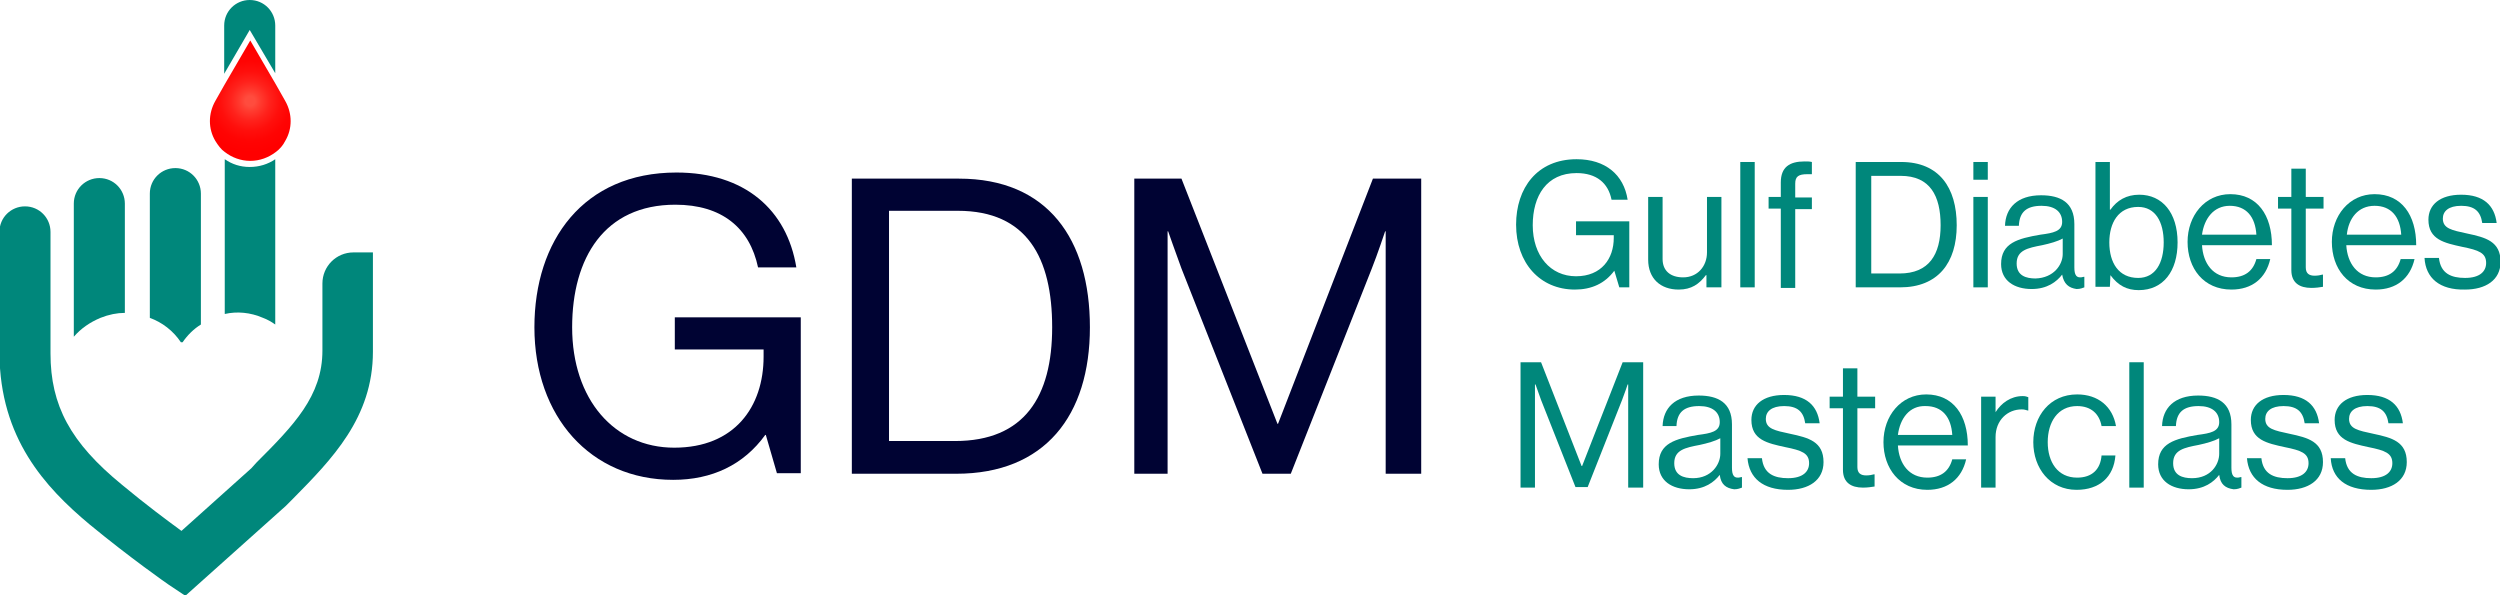 <svg width="210" height="50" viewBox="0 0 210 50" fill="none" xmlns="http://www.w3.org/2000/svg">
<g clip-path="url(#clip0)">
<path d="M135.603 22.74C134.81 23.812 133.691 24.324 132.293 24.324C129.356 24.324 127.352 22.088 127.352 18.872C127.352 15.797 129.123 13.374 132.433 13.374C134.857 13.374 136.395 14.678 136.721 16.775H135.37C135.09 15.377 134.111 14.539 132.433 14.539C129.916 14.539 128.75 16.449 128.75 18.919C128.75 21.482 130.242 23.206 132.386 23.206C134.531 23.206 135.556 21.715 135.556 19.991V19.758H132.386V18.593H136.861V24.138H136.022L135.603 22.74Z" fill="#00877B"/>
<path d="M143.341 24.138V23.113H143.294C142.735 23.858 142.082 24.324 141.01 24.324C139.472 24.324 138.446 23.392 138.446 21.808V16.542H139.658V21.761C139.658 22.74 140.311 23.299 141.383 23.299C142.595 23.299 143.387 22.367 143.387 21.202V16.542H144.599V24.138H143.341Z" fill="#00877B"/>
<path d="M146.184 13.607H147.396V24.138H146.184V13.607Z" fill="#00877B"/>
<path d="M148.562 16.542H149.587V15.331C149.587 14.026 150.333 13.56 151.592 13.56C151.825 13.56 152.011 13.56 152.198 13.607V14.632C152.011 14.632 151.918 14.632 151.825 14.632C151.079 14.632 150.799 14.818 150.799 15.424V16.589H152.198V17.568H150.799V24.184H149.587V17.521H148.562V16.542Z" fill="#00877B"/>
<path d="M155.88 13.607H159.703C162.872 13.607 164.364 15.75 164.364 18.919C164.364 22.088 162.779 24.138 159.609 24.138H155.88V13.607ZM159.563 22.973C162.033 22.973 163.012 21.389 163.012 18.919C163.012 16.449 162.127 14.772 159.656 14.772H157.185V22.973H159.563Z" fill="#00877B"/>
<path d="M165.763 13.607H166.974V15.098H165.763V13.607ZM165.763 16.542H166.974V24.138H165.763V16.542Z" fill="#00877B"/>
<path d="M173.221 23.066C172.755 23.672 171.962 24.278 170.657 24.278C169.212 24.278 168.093 23.579 168.093 22.181C168.093 20.41 169.492 20.037 171.403 19.711C172.475 19.571 173.221 19.431 173.221 18.639C173.221 17.8 172.615 17.288 171.496 17.288C170.238 17.288 169.632 17.8 169.585 18.965H168.42C168.466 17.474 169.445 16.403 171.45 16.403C173.081 16.403 174.246 17.008 174.246 18.826V22.46C174.246 23.066 174.386 23.439 175.039 23.253H175.085V24.138C174.946 24.184 174.759 24.278 174.433 24.278C173.78 24.184 173.361 23.858 173.221 23.066ZM173.268 21.342V20.037C172.848 20.27 172.195 20.457 171.543 20.596C170.331 20.829 169.398 21.016 169.398 22.134C169.398 23.159 170.191 23.392 170.983 23.392C172.522 23.346 173.268 22.227 173.268 21.342Z" fill="#00877B"/>
<path d="M177.276 23.113L177.23 24.091H176.018V13.607H177.23V17.614H177.276C177.836 16.822 178.628 16.356 179.7 16.356C181.612 16.356 182.917 17.847 182.917 20.363C182.917 22.787 181.705 24.371 179.654 24.371C178.675 24.371 177.929 23.998 177.276 23.113ZM181.751 20.363C181.751 18.639 181.052 17.381 179.607 17.381C177.929 17.381 177.183 18.733 177.183 20.363C177.183 22.088 177.976 23.346 179.607 23.346C181.052 23.346 181.751 22.088 181.751 20.363Z" fill="#00877B"/>
<path d="M183.756 20.317C183.756 18.127 185.201 16.309 187.345 16.309C189.629 16.309 190.841 18.08 190.841 20.596H184.968C185.061 22.134 185.9 23.299 187.438 23.299C188.557 23.299 189.256 22.787 189.536 21.761H190.701C190.329 23.392 189.163 24.324 187.438 24.324C185.108 24.324 183.756 22.554 183.756 20.317ZM184.968 19.711H189.536C189.443 18.22 188.697 17.288 187.299 17.288C185.947 17.288 185.154 18.36 184.968 19.711Z" fill="#00877B"/>
<path d="M191.354 16.542H192.473V14.166H193.685V16.542H195.177V17.521H193.685V22.46C193.685 22.973 193.964 23.159 194.431 23.159C194.664 23.159 194.943 23.113 195.083 23.066H195.13V24.091C194.85 24.138 194.524 24.184 194.151 24.184C193.172 24.184 192.473 23.765 192.473 22.693V17.521H191.354V16.542Z" fill="#00877B"/>
<path d="M195.876 20.317C195.876 18.127 197.321 16.309 199.465 16.309C201.749 16.309 202.961 18.08 202.961 20.596H197.088C197.181 22.134 198.02 23.299 199.558 23.299C200.677 23.299 201.376 22.787 201.656 21.761H202.821C202.448 23.392 201.283 24.324 199.558 24.324C197.228 24.324 195.876 22.554 195.876 20.317ZM197.134 19.711H201.703C201.609 18.22 200.863 17.288 199.465 17.288C198.067 17.288 197.274 18.36 197.134 19.711Z" fill="#00877B"/>
<path d="M203.66 21.668H204.872C205.012 22.973 205.898 23.346 207.063 23.346C208.322 23.346 208.835 22.787 208.835 22.088C208.835 21.249 208.229 21.016 206.83 20.736C205.339 20.41 203.987 20.131 203.987 18.453C203.987 17.195 204.966 16.356 206.737 16.356C208.602 16.356 209.534 17.241 209.72 18.733H208.508C208.368 17.754 207.856 17.288 206.737 17.288C205.665 17.288 205.199 17.754 205.199 18.36C205.199 19.198 205.945 19.338 207.25 19.618C208.788 19.944 210.047 20.27 210.047 21.994C210.047 23.532 208.788 24.324 207.063 24.324C204.919 24.371 203.754 23.346 203.66 21.668Z" fill="#00877B"/>
<path d="M127.771 30.429H129.449L132.852 39.143H132.899L136.302 30.429H138.027V40.96H136.768V32.293H136.721C136.721 32.293 136.442 33.131 136.255 33.597L133.365 40.913H132.34L129.449 33.597C129.263 33.085 128.983 32.293 128.983 32.293H128.937V40.96H127.725V30.429H127.771Z" fill="#00877B"/>
<path d="M144.46 39.888C143.993 40.494 143.201 41.1 141.896 41.1C140.451 41.1 139.332 40.401 139.332 39.003C139.332 37.232 140.73 36.859 142.642 36.533C143.714 36.393 144.46 36.254 144.46 35.461C144.46 34.623 143.854 34.11 142.735 34.11C141.476 34.11 140.87 34.623 140.824 35.788H139.658C139.705 34.296 140.684 33.225 142.688 33.225C144.32 33.225 145.485 33.83 145.485 35.648V39.282C145.485 39.888 145.625 40.261 146.277 40.075H146.324V40.96C146.184 41.007 145.998 41.1 145.671 41.1C144.972 41.007 144.553 40.68 144.46 39.888ZM144.506 38.117V36.813C144.087 37.046 143.434 37.232 142.781 37.372C141.569 37.605 140.637 37.791 140.637 38.91C140.637 39.935 141.43 40.168 142.222 40.168C143.76 40.168 144.506 39.003 144.506 38.117Z" fill="#00877B"/>
<path d="M146.79 38.49H148.002C148.142 39.795 149.028 40.168 150.193 40.168C151.452 40.168 151.964 39.609 151.964 38.91C151.964 38.071 151.358 37.838 149.96 37.558C148.468 37.232 147.117 36.953 147.117 35.275C147.117 34.017 148.095 33.178 149.867 33.178C151.731 33.178 152.664 34.063 152.85 35.554H151.638C151.498 34.576 150.986 34.11 149.867 34.11C148.795 34.11 148.329 34.576 148.329 35.182C148.329 36.02 149.074 36.16 150.38 36.44C151.918 36.766 153.176 37.092 153.176 38.816C153.176 40.354 151.918 41.146 150.193 41.146C148.095 41.146 146.93 40.168 146.79 38.49Z" fill="#00877B"/>
<path d="M153.689 33.318H154.808V30.941H156.02V33.318H157.512V34.296H156.02V39.236C156.02 39.748 156.3 39.935 156.766 39.935C156.999 39.935 157.279 39.888 157.418 39.842H157.465V40.867C157.185 40.913 156.859 40.96 156.486 40.96C155.507 40.96 154.808 40.541 154.808 39.469V34.296H153.689V33.318Z" fill="#00877B"/>
<path d="M158.211 37.139C158.211 34.949 159.656 33.131 161.8 33.131C164.084 33.131 165.296 34.902 165.296 37.418H159.423C159.516 38.956 160.355 40.121 161.893 40.121C163.012 40.121 163.711 39.609 163.991 38.583H165.156C164.784 40.214 163.618 41.146 161.893 41.146C159.563 41.146 158.211 39.329 158.211 37.139ZM159.423 36.533H163.991C163.898 35.042 163.152 34.11 161.754 34.11C160.402 34.063 159.609 35.135 159.423 36.533Z" fill="#00877B"/>
<path d="M167.627 34.623C168.093 33.877 168.886 33.271 169.911 33.271C170.144 33.271 170.238 33.318 170.377 33.364V34.483H170.331C170.144 34.436 170.051 34.389 169.818 34.389C168.653 34.389 167.627 35.275 167.627 36.719V40.96H166.415V33.318H167.627V34.623Z" fill="#00877B"/>
<path d="M170.797 37.139C170.797 34.949 172.195 33.131 174.479 33.131C176.251 33.131 177.463 34.157 177.743 35.788H176.531C176.344 34.762 175.645 34.11 174.479 34.11C172.848 34.11 172.009 35.461 172.009 37.139C172.009 38.816 172.848 40.121 174.479 40.121C175.738 40.121 176.437 39.422 176.531 38.257H177.696C177.556 40.075 176.344 41.146 174.433 41.146C172.195 41.146 170.797 39.329 170.797 37.139Z" fill="#00877B"/>
<path d="M178.861 30.429H180.073V40.96H178.861V30.429Z" fill="#00877B"/>
<path d="M186.413 39.888C185.947 40.494 185.154 41.1 183.849 41.1C182.404 41.1 181.285 40.401 181.285 39.003C181.285 37.232 182.684 36.859 184.595 36.533C185.667 36.393 186.413 36.254 186.413 35.461C186.413 34.623 185.807 34.11 184.688 34.11C183.43 34.11 182.824 34.623 182.777 35.788H181.612C181.658 34.296 182.637 33.225 184.641 33.225C186.273 33.225 187.438 33.83 187.438 35.648V39.282C187.438 39.888 187.578 40.261 188.231 40.075H188.277V40.96C188.138 41.007 187.951 41.1 187.625 41.1C186.926 41.007 186.506 40.68 186.413 39.888ZM186.413 38.117V36.813C185.993 37.046 185.341 37.232 184.688 37.372C183.476 37.605 182.544 37.791 182.544 38.91C182.544 39.935 183.336 40.168 184.129 40.168C185.714 40.168 186.413 39.003 186.413 38.117Z" fill="#00877B"/>
<path d="M188.744 38.49H189.956C190.095 39.795 190.981 40.168 192.147 40.168C193.405 40.168 193.918 39.609 193.918 38.91C193.918 38.071 193.312 37.838 191.913 37.558C190.422 37.232 189.07 36.953 189.07 35.275C189.07 34.017 190.049 33.178 191.82 33.178C193.685 33.178 194.617 34.063 194.804 35.554H193.592C193.452 34.576 192.939 34.11 191.82 34.11C190.748 34.11 190.282 34.576 190.282 35.182C190.282 36.02 191.028 36.16 192.333 36.44C193.871 36.766 195.13 37.092 195.13 38.816C195.13 40.354 193.871 41.146 192.147 41.146C190.049 41.146 188.883 40.168 188.744 38.49Z" fill="#00877B"/>
<path d="M195.782 38.49H196.994C197.134 39.795 198.02 40.168 199.185 40.168C200.444 40.168 200.957 39.609 200.957 38.91C200.957 38.071 200.351 37.838 198.952 37.558C197.461 37.232 196.109 36.953 196.109 35.275C196.109 34.017 197.088 33.178 198.859 33.178C200.724 33.178 201.656 34.063 201.842 35.554H200.63C200.491 34.576 199.978 34.11 198.859 34.11C197.787 34.11 197.321 34.576 197.321 35.182C197.321 36.02 198.067 36.16 199.372 36.44C200.91 36.766 202.169 37.092 202.169 38.816C202.169 40.354 200.91 41.146 199.185 41.146C197.041 41.146 195.876 40.168 195.782 38.49Z" fill="#00877B"/>
<path d="M64.329 36.533H64.282C62.464 39.049 59.807 40.307 56.544 40.307C49.598 40.307 44.89 34.995 44.89 27.493C44.89 20.224 48.992 14.492 56.824 14.492C62.557 14.492 66.1 17.614 66.892 22.46H63.676C62.977 19.152 60.646 17.195 56.73 17.195C50.764 17.195 48.06 21.668 48.06 27.493C48.06 33.551 51.603 37.605 56.637 37.605C61.718 37.605 64.142 34.157 64.142 29.963V29.357H56.684V26.654H67.265V39.748H65.261L64.329 36.533Z" fill="#000333"/>
<path d="M71.554 15.005H80.55C88.009 15.005 91.552 20.084 91.552 27.493C91.552 34.902 87.776 39.795 80.317 39.795H71.554V15.005ZM80.224 37.046C86.051 37.046 88.382 33.318 88.382 27.493C88.382 21.668 86.284 17.707 80.457 17.707H74.677V37.046H80.224Z" fill="#000333"/>
<path d="M95.234 15.005H99.243L107.307 35.601H107.354L115.325 15.005H119.381V39.795H116.397V19.431H116.351C116.351 19.431 115.698 21.389 115.232 22.554L108.426 39.795H106.049L99.243 22.554C98.777 21.295 98.124 19.431 98.124 19.431H98.078V39.795H95.281V15.005H95.234Z" fill="#000333"/>
<path d="M29.694 21.202C28.249 21.202 27.083 22.367 27.083 23.812V29.45C27.083 33.271 24.659 35.741 21.536 38.863L21.117 39.329L15.243 44.595C14.031 43.709 12.213 42.358 10.255 40.727C5.92 37.185 4.242 34.063 4.242 29.683V19.478C4.242 18.313 3.31 17.335 2.098 17.335C0.932 17.335 -0.047 18.267 -0.047 19.478V29.683C1.6436e-05 36.813 3.776 40.913 7.505 44.035C10.954 46.878 14.031 49.021 14.171 49.115L15.569 50.047L24.007 42.498L24.566 41.938C27.876 38.583 31.325 35.089 31.325 29.543V21.202H29.694Z" fill="#00877B"/>
<path d="M8.437 26.701C9.137 26.421 9.836 26.282 10.488 26.282V17.102C10.488 15.937 9.556 14.958 8.344 14.958C7.179 14.958 6.2 15.89 6.2 17.102V28.285C6.806 27.586 7.552 27.074 8.437 26.701Z" fill="#00877B"/>
<path d="M15.196 28.751H15.336C15.756 28.145 16.269 27.633 16.875 27.26V16.263C16.875 15.098 15.942 14.119 14.73 14.119C13.565 14.119 12.586 15.051 12.586 16.263V26.701C13.611 27.074 14.544 27.773 15.196 28.751Z" fill="#00877B"/>
<path d="M23.121 6.151V2.144C23.121 0.979 22.189 0 20.977 0C19.811 0 18.832 0.932 18.832 2.144V6.198L20.977 2.516L23.121 6.151Z" fill="#00877B"/>
<path d="M18.879 13.374V26.375C19.904 26.142 21.023 26.235 22.095 26.701C22.468 26.841 22.795 27.027 23.121 27.26V13.374C22.515 13.793 21.769 14.026 20.977 14.026C20.184 14.026 19.485 13.793 18.879 13.374Z" fill="#00877B"/>
<path d="M23.96 8.481L23.168 7.083L21.023 3.402L18.879 7.083L18.087 8.481C17.481 9.553 17.481 10.811 18.087 11.836C18.32 12.209 18.553 12.535 18.879 12.768C19.485 13.234 20.231 13.514 21.023 13.514C21.816 13.514 22.562 13.234 23.168 12.768C23.494 12.535 23.774 12.209 23.96 11.836C24.566 10.811 24.566 9.553 23.96 8.481Z" fill="url(#paint0_radial)"/>
</g>
<defs>
<radialGradient id="paint0_radial" cx="0" cy="0" r="1" gradientUnits="userSpaceOnUse" gradientTransform="translate(21.015 8.488) scale(4.309 4.308)">
<stop offset="0.096" stop-color="#FF4C3E"/>
<stop offset="0.188" stop-color="#FF3D31"/>
<stop offset="0.382" stop-color="#FF221C"/>
<stop offset="0.58" stop-color="#FF0F0C"/>
<stop offset="0.783" stop-color="#FF0403"/>
<stop offset="1" stop-color="#FF0000"/>
</radialGradient>
<clipPath id="clip0">
<rect width="210" height="50" fill="white"/>
</clipPath>
</defs>
</svg>
